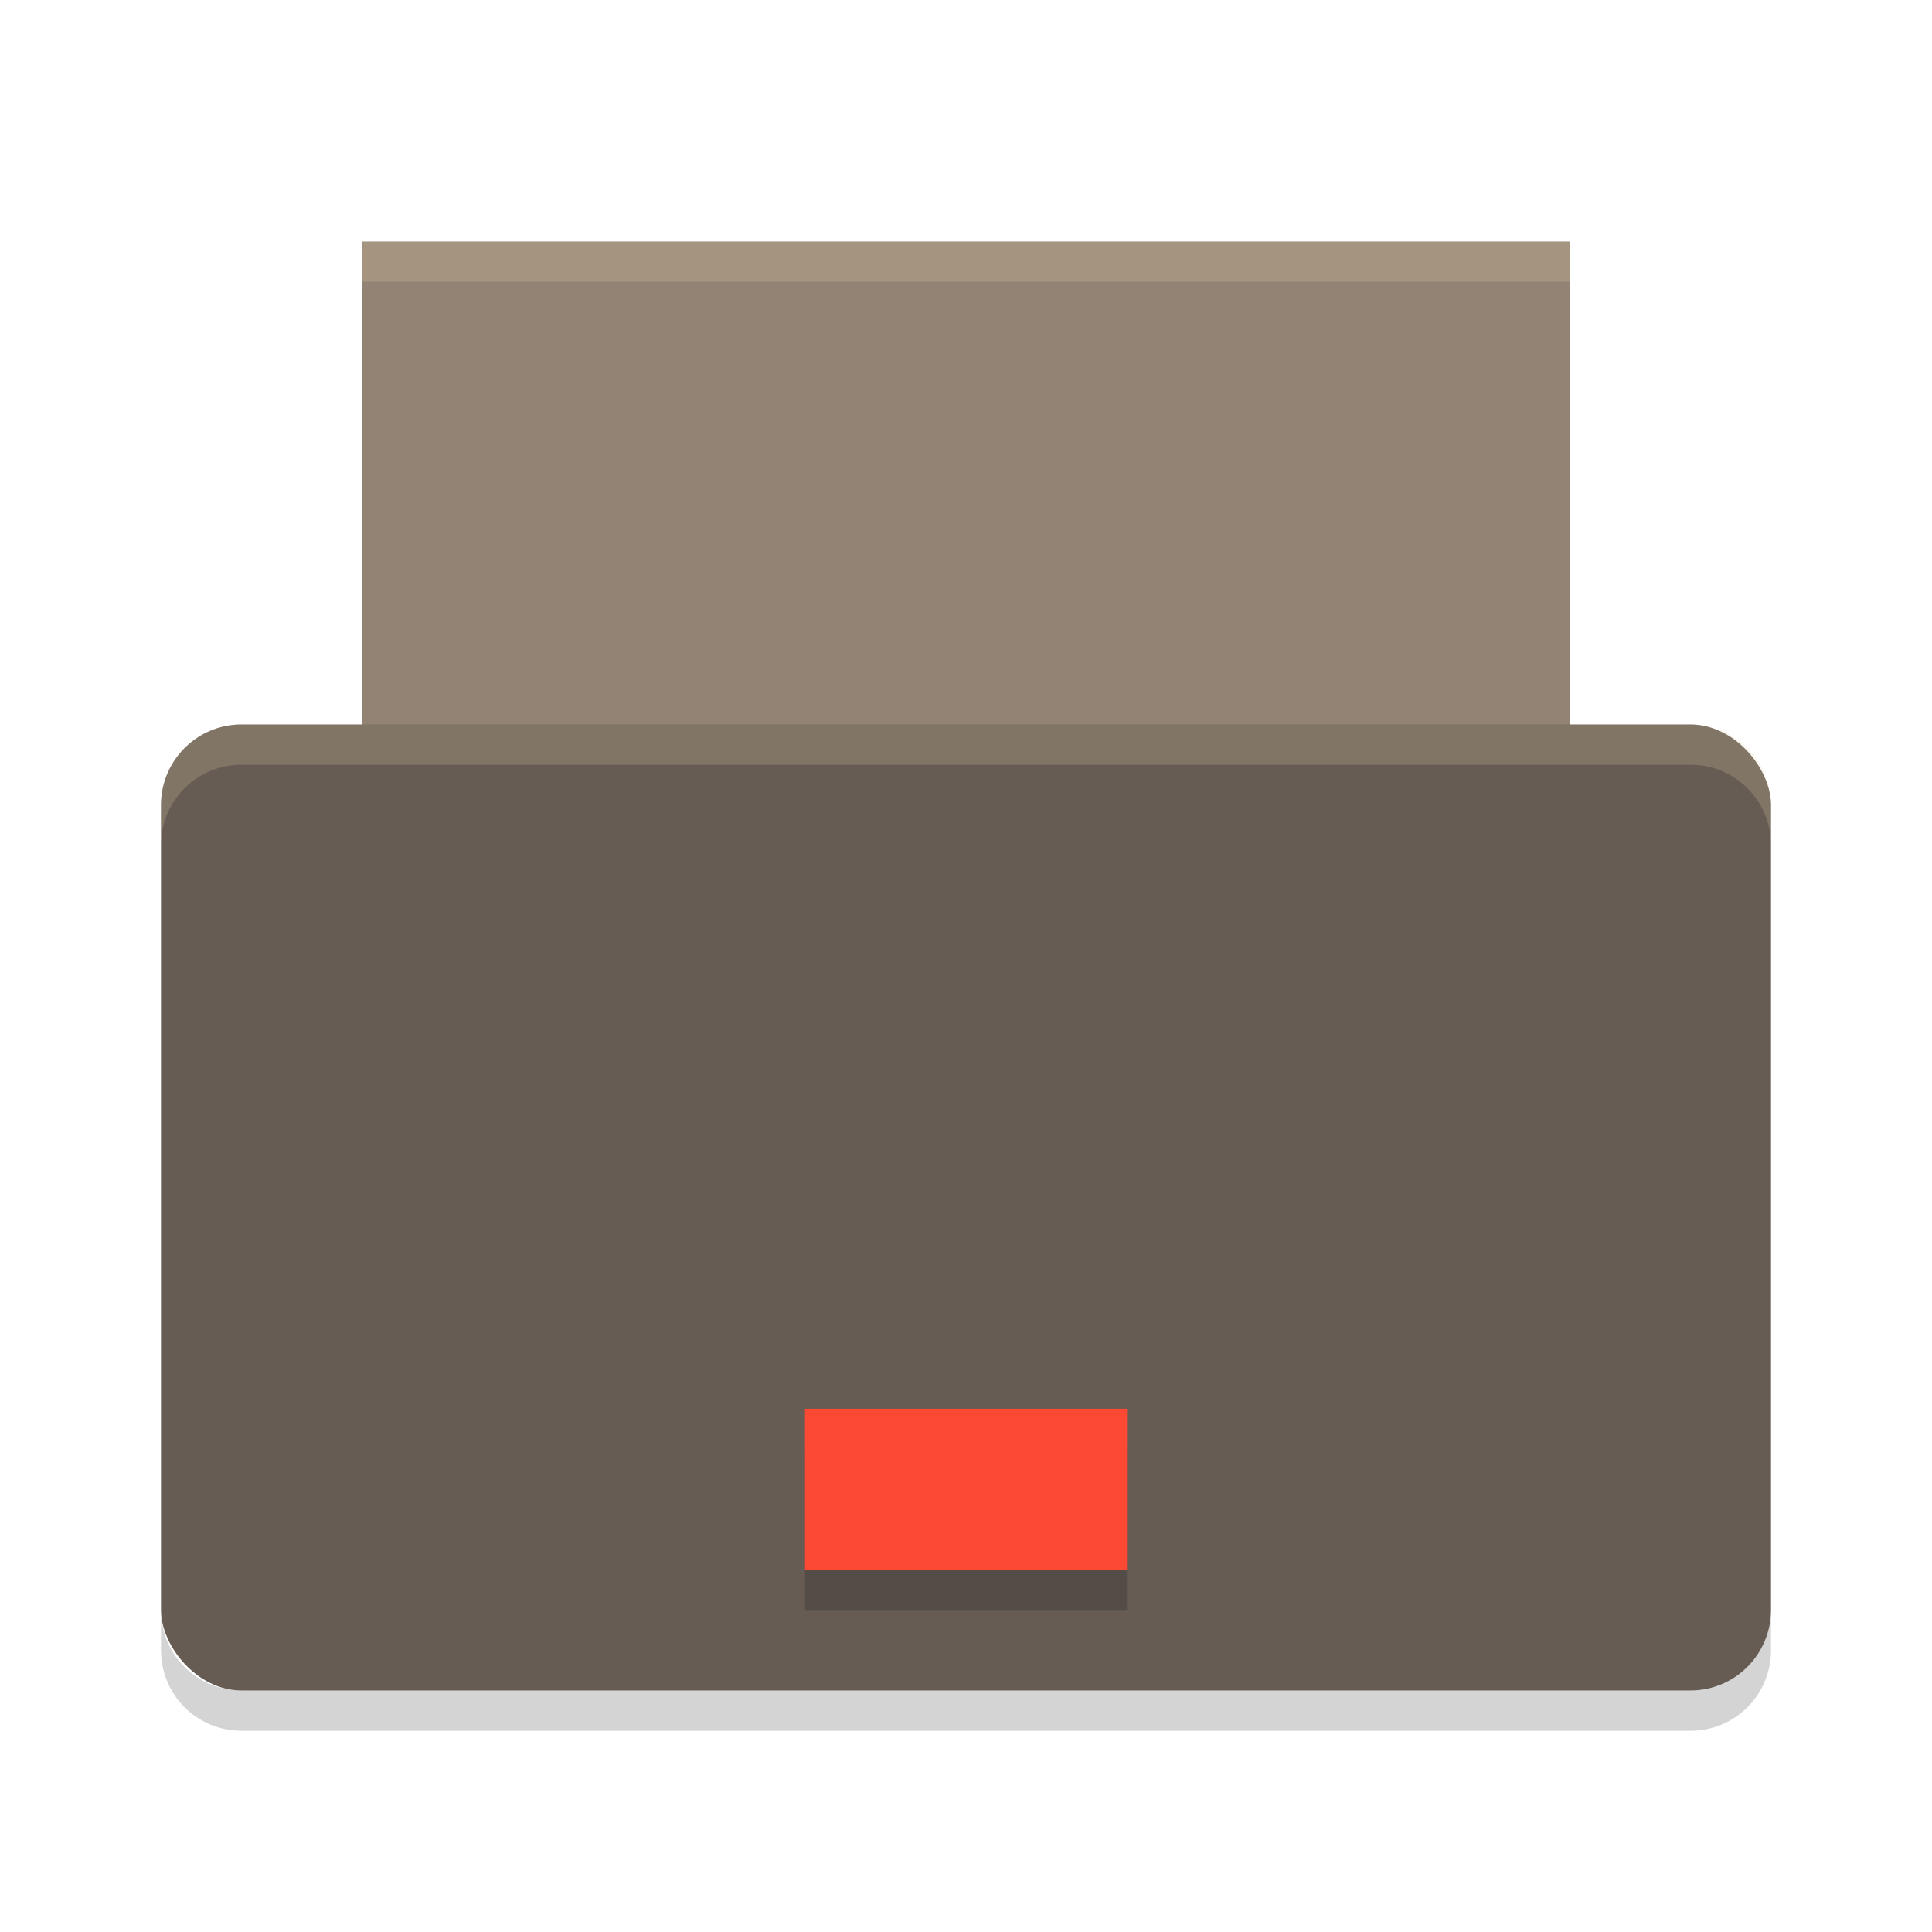 <svg width="48" height="48" version="1" xmlns="http://www.w3.org/2000/svg">
  <path d="m9 6h30v14h-30z" fill="#928374"/>
  <rect x="4" y="18" width="40" height="24" rx="2" ry="2" fill="#665c54"/>
  <g transform="translate(0,-2)" fill="#282828" opacity=".3">
    <rect x="20" y="38" width="8" height="4" fill="#282828"/>
  </g>
  <g transform="translate(0,-3)" fill="#fb4934">
    <rect x="20" y="38" width="8" height="4" fill="#fb4934"/>
  </g>
  <path d="m9 6v1h30v-1h-30z" fill="#ebdbb2" opacity=".2"/>
  <path d="m6 18c-1.108 0-2 0.892-2 2v1c0-1.108 0.892-2 2-2h36c1.108 0 2 0.892 2 2v-1c0-1.108-0.892-2-2-2h-36z" fill="#ebdbb2" opacity=".2"/>
  <path d="m4 40v1c0 1.108 0.892 2 2 2h36c1.108 0 2-0.892 2-2v-1c0 1.108-0.892 2-2 2h-36c-1.108 0-2-0.892-2-2z" fill="#282828" opacity=".2"/>
</svg>
